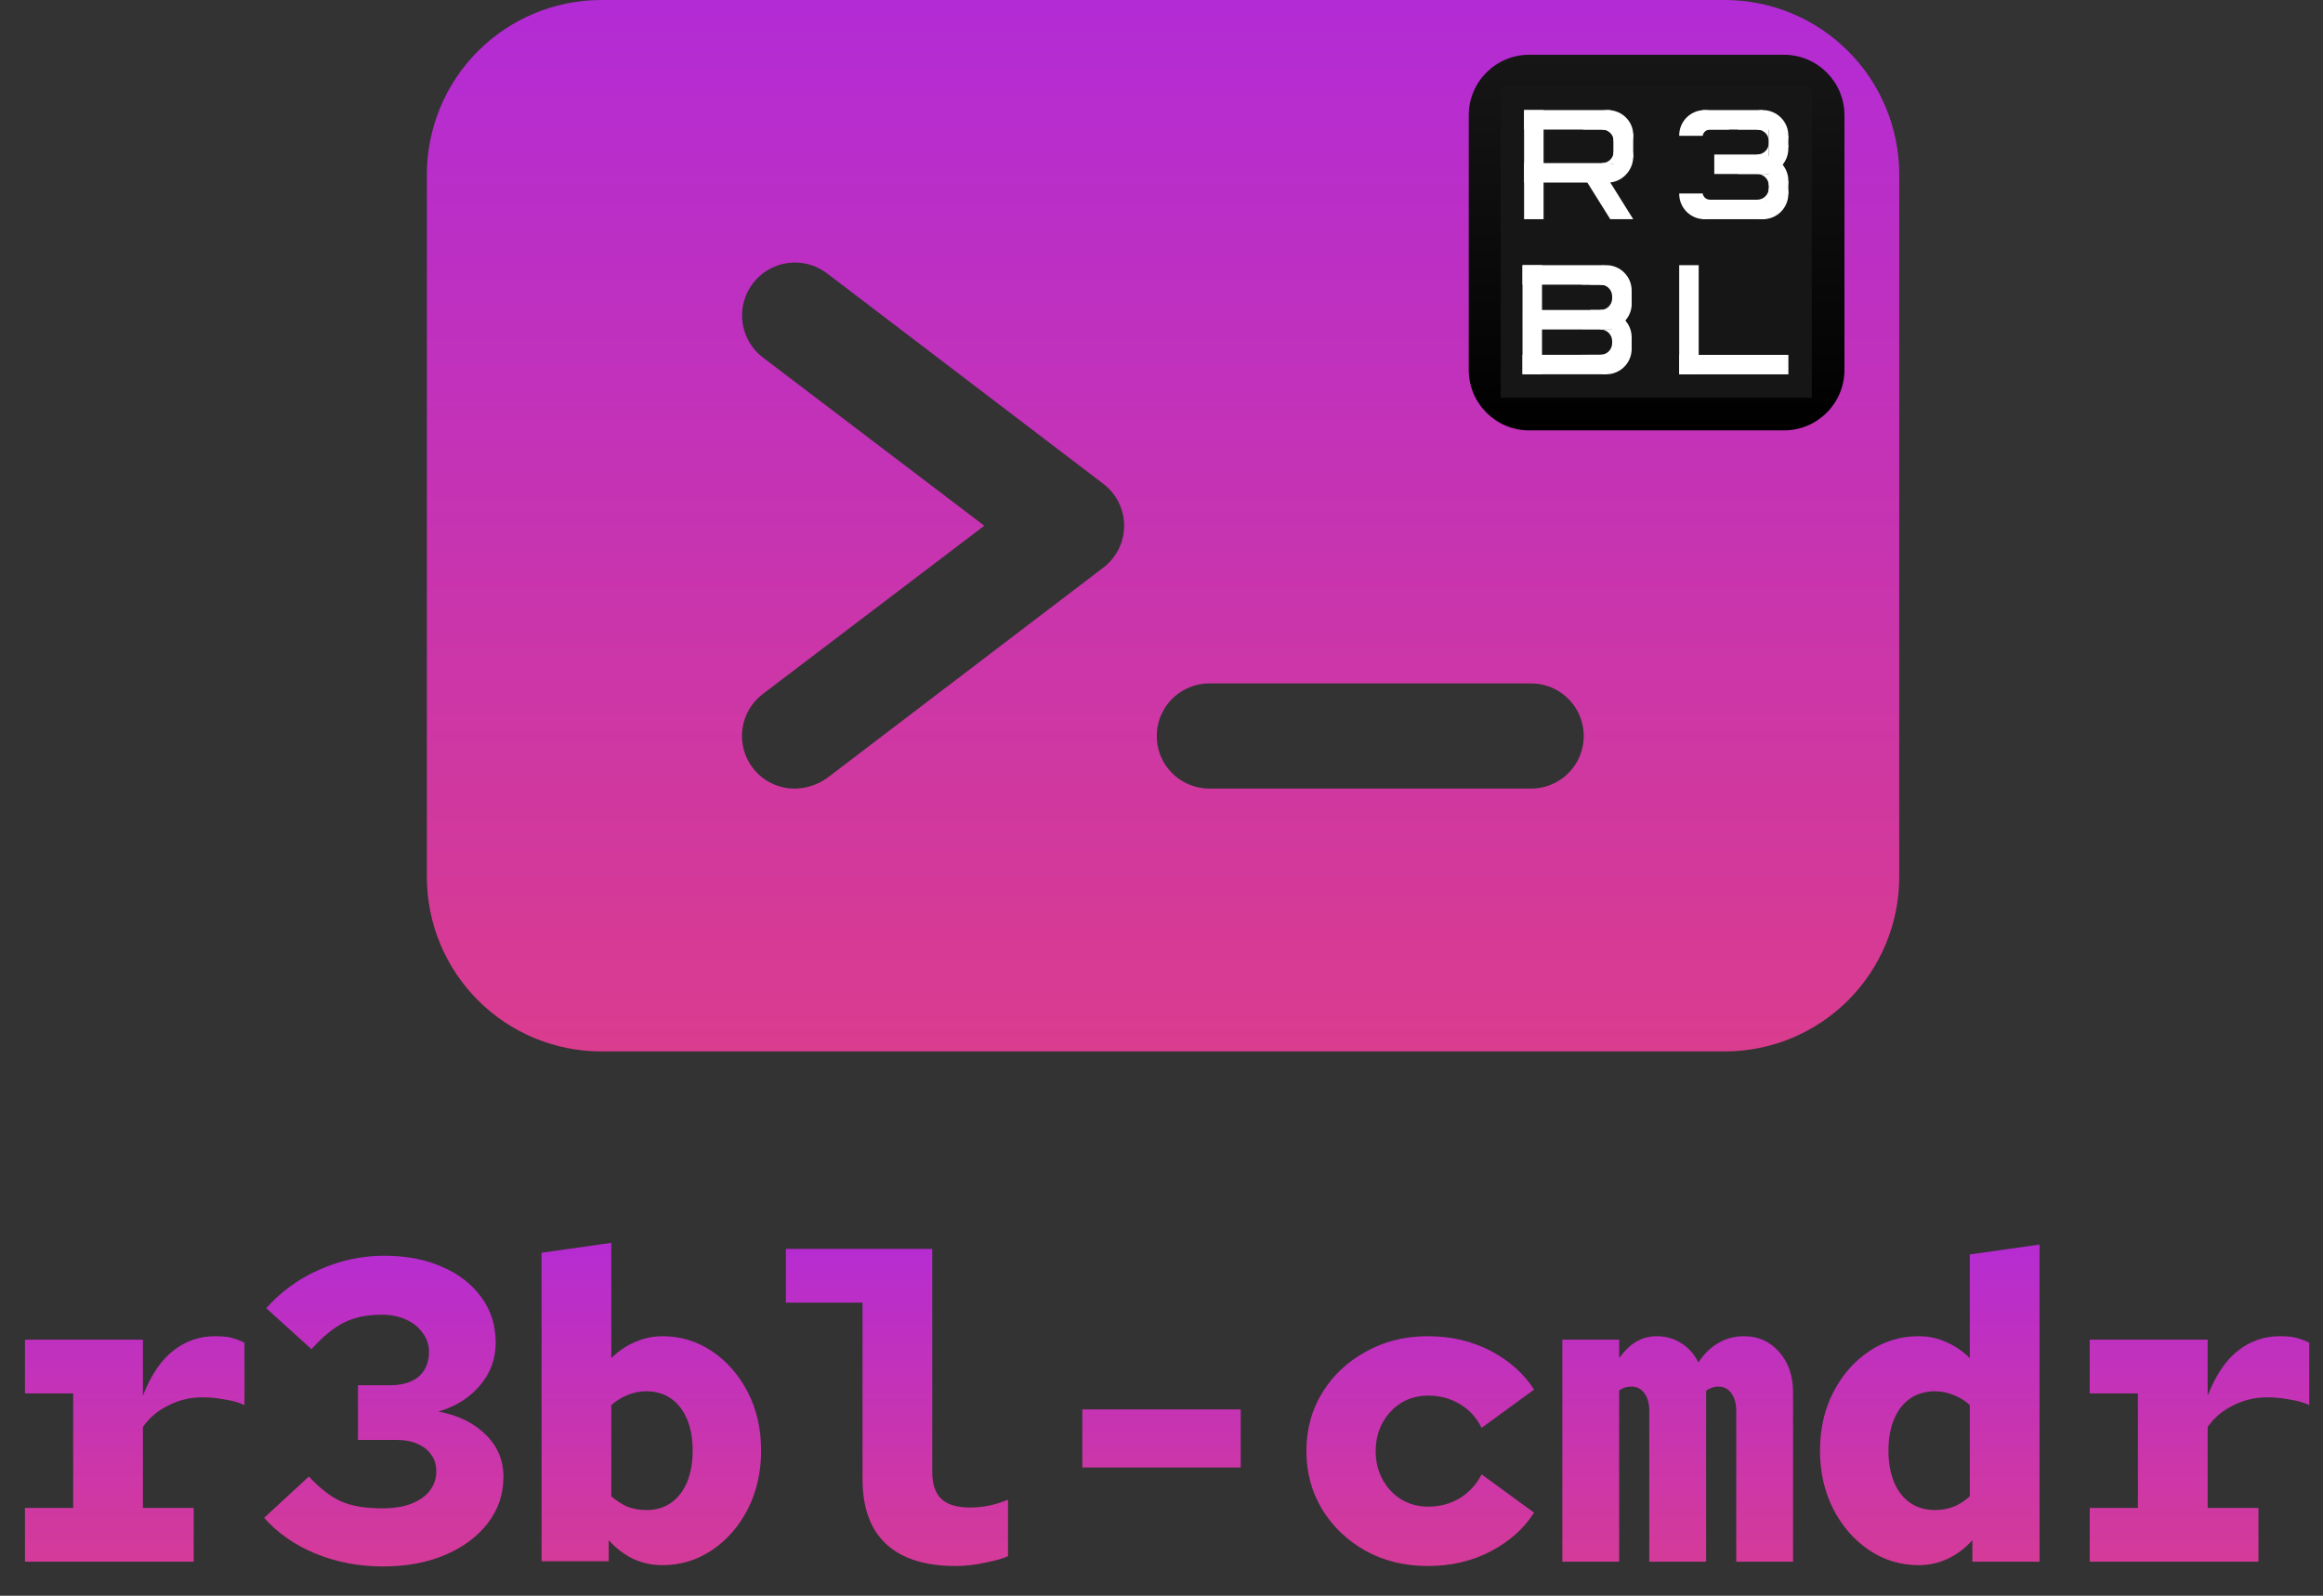 <svg width="751" height="516" viewBox="0 0 751 516" fill="none" xmlns="http://www.w3.org/2000/svg">
<rect x="0" y="0" width="751" height="516" fill="#333333" stroke="none"/>
<path d="M557.729 0H194.27C179.362 0.044 165.073 5.989 154.528 16.53C143.989 27.075 138.044 41.362 138 56.27V283.73C138.044 298.638 143.989 312.926 154.528 323.471C165.073 334.011 179.362 339.956 194.27 340H557.729C572.637 339.956 586.924 334.011 597.469 323.471C608.01 312.926 613.955 298.638 613.999 283.73V56.27C613.955 41.362 608.01 27.075 597.469 16.53C586.924 5.989 572.637 0.044 557.729 0ZM356.624 183.598L267.377 251.597C264.343 253.758 260.727 254.942 257.003 254.999C251.684 255.042 246.648 252.586 243.404 248.371C240.627 244.773 239.405 240.21 240.011 235.712C240.62 231.207 243.007 227.132 246.632 224.398L318.203 169.998L246.632 115.598C241.775 111.895 239.26 105.878 240.043 99.819C240.82 93.759 244.773 88.574 250.414 86.219C256.047 83.866 262.514 84.696 267.377 88.401L356.624 156.399C360.905 159.611 363.424 164.65 363.424 169.998C363.424 175.351 360.905 180.389 356.624 183.598ZM495.005 254.999H390.964C384.892 254.999 379.281 251.759 376.244 246.499C373.207 241.24 373.207 234.759 376.244 229.5C379.281 224.241 384.892 220.998 390.964 220.998H495.005C501.078 220.998 506.69 224.241 509.727 229.5C512.762 234.759 512.762 241.24 509.727 246.499C506.69 251.759 501.078 254.999 495.005 254.999Z" fill="url(#paint0_linear_1255_188)"/>
<path d="M576.729 17.708H494.39C483.586 17.708 474.828 26.466 474.828 37.27V119.609C474.828 130.413 483.586 139.171 494.39 139.171H576.729C587.533 139.171 596.291 130.413 596.291 119.609V37.27C596.291 26.466 587.533 17.708 576.729 17.708Z" fill="url(#paint1_linear_1255_188)"/>
<path d="M535.559 28.041H485.16V78.44H535.559V28.041Z" fill="#161616"/>
<path fill-rule="evenodd" clip-rule="evenodd" d="M511.81 41.9H521.7V47.621V51.748C525.312 50.843 528 47.426 528 43.629C528 39.195 524.333 35.6 519.81 35.6C515.893 35.6 512.617 38.297 511.81 41.9Z" fill="white"/>
<path fill-rule="evenodd" clip-rule="evenodd" d="M511.943 52.951C512.932 56.372 516.079 59.036 519.81 59.036C524.333 59.036 527.999 55.12 527.999 50.685C527.999 46.888 525.312 43.708 521.699 42.87V52.951H511.943Z" fill="white"/>
<path d="M499.02 35.6H492.72V70.88H499.02V35.6Z" fill="white"/>
<path d="M528 43.16H521.7V50.972H528V43.16Z" fill="white"/>
<path fill-rule="evenodd" clip-rule="evenodd" d="M492.72 41.9V35.6H520.566V41.9H492.72Z" fill="white"/>
<path fill-rule="evenodd" clip-rule="evenodd" d="M492.72 59.036V52.735H520.566V59.036H492.72Z" fill="white"/>
<path fill-rule="evenodd" clip-rule="evenodd" d="M518.275 55.307L512.932 58.645L520.578 70.88H528.006L518.275 55.307Z" fill="white"/>
<path fill-rule="evenodd" clip-rule="evenodd" d="M521.952 41.648H517.92V41.9C520.007 41.9 521.7 43.592 521.7 45.68H521.952V41.648Z" fill="white"/>
<path fill-rule="evenodd" clip-rule="evenodd" d="M521.952 52.988H517.92V52.735C520.007 52.735 521.7 51.043 521.7 48.956H521.952V52.988Z" fill="white"/>
<path d="M585.707 28.041H535.308V78.44H585.707V28.041Z" fill="#161616"/>
<path fill-rule="evenodd" clip-rule="evenodd" d="M578.148 43.79C578.148 48.313 574.431 51.98 569.846 51.98C568.22 51.98 566.702 51.518 565.421 50.719H571.848V41.9H561.767C562.633 38.288 565.921 35.6 569.846 35.6C574.431 35.6 578.148 39.267 578.148 43.79Z" fill="white"/>
<path fill-rule="evenodd" clip-rule="evenodd" d="M578.147 48.074C578.147 52.598 574.481 56.264 569.958 56.264C566.648 56.264 563.797 54.301 562.506 51.476H572.081V40.892H566.018C567.187 40.249 568.53 39.884 569.958 39.884C574.481 39.884 578.147 43.551 578.147 48.074Z" fill="white"/>
<path fill-rule="evenodd" clip-rule="evenodd" d="M578.148 58.406C578.148 62.929 574.431 66.596 569.846 66.596C568.22 66.596 566.702 66.134 565.421 65.336H571.912V56.263H561.833C562.787 52.779 566.013 50.216 569.846 50.216C574.431 50.216 578.148 53.883 578.148 58.406Z" fill="white"/>
<path fill-rule="evenodd" clip-rule="evenodd" d="M578.147 62.689C578.147 67.213 574.481 70.88 569.958 70.88C566.648 70.88 563.797 68.917 562.506 66.092H572.837V55.508H566.018C567.187 54.866 568.53 54.5 569.958 54.5C574.481 54.5 578.147 58.167 578.147 62.689Z" fill="white"/>
<path d="M578.148 43.916H571.848V47.696H578.148V43.916Z" fill="white"/>
<path fill-rule="evenodd" clip-rule="evenodd" d="M571.848 58.532H578.148V62.816H571.848V59.918V58.532Z" fill="white"/>
<path d="M569.832 35.6H550.428V41.9H569.832V35.6Z" fill="white"/>
<path d="M570.588 64.58H550.428V70.88H570.588V64.58Z" fill="white"/>
<path d="M570.588 49.964H554.208V56.264H570.588V49.964Z" fill="white"/>
<path fill-rule="evenodd" clip-rule="evenodd" d="M552.948 41.903C552.906 41.901 552.864 41.9 552.822 41.9C551.628 41.9 550.639 42.773 550.458 43.916H542.869C542.869 43.874 542.868 43.832 542.868 43.79C542.868 39.267 546.534 35.6 551.058 35.6C554.93 35.6 558.176 38.288 559.029 41.9H552.948V41.903Z" fill="white"/>
<path fill-rule="evenodd" clip-rule="evenodd" d="M552.948 64.576C552.906 64.579 552.864 64.58 552.822 64.58C551.628 64.58 550.639 63.707 550.458 62.564H542.869C542.869 62.605 542.868 62.647 542.868 62.69C542.868 67.213 546.534 70.88 551.058 70.88C554.93 70.88 558.176 68.191 559.029 64.58H552.948V64.576Z" fill="white"/>
<path fill-rule="evenodd" clip-rule="evenodd" d="M571.848 41.522H568.067V41.9C570.155 41.9 571.848 43.592 571.848 45.68V41.522Z" fill="white"/>
<path fill-rule="evenodd" clip-rule="evenodd" d="M571.848 50.846H568.067V49.963C570.155 49.963 571.848 48.271 571.848 46.184V50.846Z" fill="white"/>
<path fill-rule="evenodd" clip-rule="evenodd" d="M568.067 56.263H572.1V60.044H571.848C571.848 57.956 570.155 56.263 568.067 56.263Z" fill="white"/>
<path fill-rule="evenodd" clip-rule="evenodd" d="M572.1 65.461H568.067V64.58C570.155 64.58 571.848 62.887 571.848 60.8H572.1V65.461Z" fill="white"/>
<path d="M535.559 78.188H485.16V128.587H535.559V78.188Z" fill="#161616"/>
<path d="M498.516 85.748H492.216V121.028H498.516V85.748Z" fill="white"/>
<path d="M518.677 92.048V85.748H492.217V92.048H518.677Z" fill="white"/>
<path d="M518.172 106.537V100.237H492.342V106.537H518.172Z" fill="white"/>
<path d="M519.432 121.028V114.728H492.217V121.028H519.432Z" fill="white"/>
<path fill-rule="evenodd" clip-rule="evenodd" d="M527.496 109.057C527.496 113.581 523.829 117.248 519.306 117.248C516.983 117.248 514.886 116.28 513.396 114.727H521.884V110.065V106.411H511.553C512.653 103.187 515.709 100.867 519.306 100.867C523.829 100.867 527.496 104.534 527.496 109.057Z" fill="white"/>
<path fill-rule="evenodd" clip-rule="evenodd" d="M527.496 112.838C527.496 117.36 523.824 121.027 519.293 121.027C515.415 121.027 512.166 118.339 511.311 114.727H521.19V105.908H514.921C516.187 105.11 517.686 104.648 519.293 104.648C523.824 104.648 527.496 108.315 527.496 112.838Z" fill="white"/>
<path fill-rule="evenodd" clip-rule="evenodd" d="M527.496 93.938C527.496 98.46 523.824 102.127 519.293 102.127C517.301 102.127 515.474 101.417 514.053 100.238H521.895V92.048H511.311C512.166 88.436 515.415 85.748 519.293 85.748C523.824 85.748 527.496 89.414 527.496 93.938Z" fill="white"/>
<path fill-rule="evenodd" clip-rule="evenodd" d="M527.514 98.222C527.514 102.745 523.847 106.411 519.324 106.411C516.015 106.411 513.164 104.448 511.872 101.624H521.196V92.048H513.942C515.382 90.792 517.264 90.031 519.324 90.031C523.847 90.031 527.514 93.698 527.514 98.222Z" fill="white"/>
<path fill-rule="evenodd" clip-rule="evenodd" d="M521.852 91.796H517.316V92.049C517.349 92.048 517.382 92.048 517.415 92.048C519.504 92.048 521.196 93.74 521.196 95.827H521.852V91.796Z" fill="white"/>
<path fill-rule="evenodd" clip-rule="evenodd" d="M521.196 96.457C521.196 98.546 519.504 100.238 517.416 100.238V100.615H521.448V96.332H521.194C521.195 96.373 521.196 96.415 521.196 96.457Z" fill="white"/>
<path fill-rule="evenodd" clip-rule="evenodd" d="M521.852 106.411H517.316V106.539C517.349 106.539 517.382 106.538 517.415 106.538C519.462 106.538 521.127 108.162 521.194 110.192H521.852V106.411Z" fill="white"/>
<path fill-rule="evenodd" clip-rule="evenodd" d="M521.196 110.948C521.196 113.035 519.504 114.727 517.416 114.727V115.232H521.448V110.948H521.196Z" fill="white"/>
<path d="M527.496 94.064H521.196V98.6H527.496V94.064Z" fill="white"/>
<path d="M527.496 108.932H521.7V113.216H527.496V108.932Z" fill="white"/>
<path d="M585.707 78.188H535.308V128.587H585.707V78.188Z" fill="#161616"/>
<path d="M549.167 85.748H542.868V121.028H549.167V85.748Z" fill="white"/>
<path d="M578.167 121.051V114.751H542.887V121.051H578.167Z" fill="white"/>
<path d="M8.071 505V487.606H23.656V450.59H8.071V433.196H46.2V451.286C48.797 444.699 52.044 439.875 55.941 436.814C59.93 433.66 64.429 432.083 69.439 432.083C71.572 432.083 73.242 432.222 74.448 432.5C75.747 432.778 77.278 433.335 79.04 434.17V454.347C77.278 453.512 75.144 452.909 72.639 452.538C70.227 452.075 67.815 451.843 65.403 451.843C61.507 451.843 57.842 452.724 54.41 454.487C50.977 456.156 48.241 458.476 46.2 461.444V487.606H62.62V505H8.071ZM123.794 506.531C116.001 506.531 108.719 505.139 101.947 502.356C95.267 499.573 89.747 495.723 85.387 490.806L99.859 477.447C103.477 481.344 106.956 484.034 110.296 485.518C113.728 487.003 118.135 487.745 123.516 487.745C127.041 487.745 130.102 487.281 132.7 486.353C135.39 485.333 137.431 483.941 138.823 482.178C140.307 480.323 141.049 478.189 141.049 475.777C141.049 473.644 140.493 471.835 139.379 470.35C138.359 468.866 136.875 467.706 134.926 466.871C133.071 466.036 130.845 465.619 128.247 465.619H115.723V447.946H126.021C130.01 447.946 133.117 447.019 135.344 445.163C137.57 443.215 138.684 440.525 138.684 437.092C138.684 434.773 137.988 432.732 136.596 430.969C135.298 429.114 133.489 427.676 131.169 426.655C128.943 425.635 126.345 425.125 123.377 425.125C118.645 425.125 114.61 425.96 111.27 427.63C108.023 429.207 104.498 432.083 100.694 436.257L86.083 423.037C90.721 417.749 96.38 413.621 103.06 410.653C109.832 407.591 116.883 406.06 124.212 406.06C131.355 406.06 137.617 407.266 142.998 409.678C148.378 411.998 152.599 415.291 155.661 419.559C158.722 423.733 160.253 428.604 160.253 434.17C160.253 439.458 158.537 444.096 155.104 448.085C151.672 452.075 147.219 454.858 141.745 456.435C148.146 457.641 153.249 460.146 157.052 463.949C160.856 467.66 162.758 472.206 162.758 477.586C162.758 483.153 161.088 488.116 157.748 492.476C154.408 496.836 149.816 500.269 143.972 502.774C138.127 505.278 131.401 506.531 123.794 506.531ZM175.088 504.861V405.086L197.631 401.886V439.179C199.858 436.953 202.363 435.237 205.146 434.031C208.022 432.732 211.037 432.083 214.191 432.083C220.035 432.083 225.37 433.706 230.194 436.953C235.018 440.2 238.868 444.607 241.744 450.173C244.619 455.739 246.057 462.047 246.057 469.098C246.057 476.056 244.619 482.364 241.744 488.023C238.868 493.589 235.018 497.996 230.194 501.243C225.37 504.49 220.035 506.113 214.191 506.113C210.758 506.113 207.558 505.417 204.589 504.026C201.713 502.634 199.116 500.64 196.796 498.042V504.861H175.088ZM208.903 488.301C212.057 488.301 214.747 487.513 216.974 485.936C219.2 484.359 220.917 482.132 222.123 479.256C223.329 476.288 223.932 472.901 223.932 469.098C223.932 465.202 223.329 461.815 222.123 458.94C220.917 456.064 219.2 453.837 216.974 452.26C214.747 450.683 212.057 449.894 208.903 449.894C206.769 449.894 204.728 450.312 202.78 451.147C200.925 451.889 199.208 452.956 197.631 454.347V483.848C199.208 485.24 200.925 486.353 202.78 487.188C204.728 487.93 206.769 488.301 208.903 488.301ZM309.04 506.392C299.114 506.392 291.6 504.026 286.497 499.295C281.395 494.563 278.844 487.559 278.844 478.282V421.228H254.074V403.834H301.387V475.916C301.387 479.906 302.361 482.828 304.309 484.683C306.257 486.539 309.365 487.466 313.633 487.466C315.674 487.466 317.622 487.281 319.477 486.91C321.425 486.539 323.559 485.889 325.878 484.962V503.191C324.394 503.933 321.982 504.629 318.642 505.278C315.302 506.02 312.102 506.392 309.04 506.392ZM349.898 474.525V455.739H401.107V474.525H349.898ZM461.585 506.392C454.164 506.392 447.484 504.768 441.547 501.521C435.61 498.181 430.925 493.728 427.492 488.162C424.06 482.503 422.343 476.195 422.343 469.237C422.343 462.186 424.06 455.878 427.492 450.312C430.925 444.746 435.61 440.339 441.547 437.092C447.484 433.752 454.164 432.083 461.585 432.083C469.1 432.083 475.872 433.66 481.902 436.814C487.932 439.968 492.617 444.143 495.957 449.338L478.98 461.723C477.403 458.476 475.083 455.924 472.022 454.069C468.961 452.214 465.528 451.286 461.724 451.286C458.478 451.286 455.555 452.075 452.958 453.652C450.453 455.229 448.458 457.362 446.974 460.053C445.49 462.743 444.747 465.805 444.747 469.237C444.747 472.67 445.49 475.731 446.974 478.421C448.458 481.112 450.453 483.245 452.958 484.822C455.555 486.4 458.478 487.188 461.724 487.188C465.528 487.188 468.961 486.26 472.022 484.405C475.083 482.457 477.403 479.906 478.98 476.751L495.957 489.136C492.617 494.331 487.932 498.506 481.902 501.66C475.872 504.814 469.1 506.392 461.585 506.392ZM505.087 505V433.196H523.455V439.179C525.125 436.86 526.934 435.098 528.882 433.892C530.923 432.686 533.15 432.083 535.562 432.083C538.53 432.083 541.174 432.825 543.494 434.309C545.906 435.793 547.761 437.881 549.06 440.571C550.915 437.788 553.049 435.701 555.461 434.309C557.966 432.825 560.749 432.083 563.81 432.083C568.449 432.083 572.252 433.799 575.221 437.231C578.19 440.571 579.674 444.931 579.674 450.312V505H561.305V456.296C561.305 453.884 560.795 451.982 559.775 450.59C558.754 449.106 557.316 448.364 555.461 448.364C554.719 448.364 554.023 448.503 553.374 448.781C552.724 448.967 552.121 449.291 551.565 449.755C551.565 450.034 551.565 450.358 551.565 450.729C551.565 451.008 551.565 451.332 551.565 451.703V505H533.196V456.296C533.196 453.884 532.686 451.982 531.665 450.59C530.645 449.106 529.207 448.364 527.352 448.364C526.702 448.364 526.053 448.456 525.403 448.642C524.754 448.828 524.105 449.152 523.455 449.616V505H505.087ZM620.253 506.113C614.408 506.113 609.074 504.49 604.25 501.243C599.426 497.996 595.576 493.589 592.7 488.023C589.824 482.364 588.386 476.056 588.386 469.098C588.386 462.047 589.824 455.739 592.7 450.173C595.576 444.607 599.426 440.2 604.25 436.953C609.074 433.706 614.408 432.083 620.253 432.083C623.5 432.083 626.515 432.732 629.298 434.031C632.081 435.237 634.586 436.953 636.813 439.179V405.643L659.356 402.442V505H637.647V498.042C635.328 500.64 632.684 502.634 629.716 504.026C626.84 505.417 623.686 506.113 620.253 506.113ZM625.541 488.301C627.675 488.301 629.716 487.93 631.664 487.188C633.612 486.353 635.328 485.24 636.813 483.848V454.347C635.328 452.956 633.612 451.889 631.664 451.147C629.716 450.312 627.675 449.894 625.541 449.894C622.479 449.894 619.789 450.683 617.47 452.26C615.243 453.837 613.527 456.064 612.321 458.94C611.115 461.815 610.512 465.202 610.512 469.098C610.512 472.901 611.115 476.288 612.321 479.256C613.527 482.132 615.243 484.359 617.47 485.936C619.789 487.513 622.479 488.301 625.541 488.301ZM675.583 505V487.606H691.168V450.59H675.583V433.196H713.711V451.286C716.309 444.699 719.556 439.875 723.452 436.814C727.441 433.66 731.941 432.083 736.95 432.083C739.084 432.083 740.754 432.222 741.96 432.5C743.259 432.778 744.789 433.335 746.552 434.17V454.347C744.789 453.512 742.656 452.909 740.151 452.538C737.739 452.075 735.327 451.843 732.915 451.843C729.018 451.843 725.354 452.724 721.921 454.487C718.489 456.156 715.752 458.476 713.711 461.444V487.606H730.132V505H675.583Z" fill="url(#paint2_linear_1255_188)"/>
<defs>
<linearGradient id="paint0_linear_1255_188" x1="375.998" y1="0.001" x2="375.998" y2="340.001" gradientUnits="userSpaceOnUse">
<stop stop-color="#B32BD5"/>
<stop offset="1" stop-color="#DA3C8E"/>
</linearGradient>
<linearGradient id="paint1_linear_1255_188" x1="535.56" y1="17.708" x2="535.56" y2="139.171" gradientUnits="userSpaceOnUse">
<stop stop-color="#161616"/>
<stop offset="1"/>
</linearGradient>
<linearGradient id="paint2_linear_1255_188" x1="375.5" y1="396" x2="375.5" y2="516" gradientUnits="userSpaceOnUse">
<stop stop-color="#B42BD5"/>
<stop offset="1" stop-color="#D83C92"/>
</linearGradient>
</defs>
</svg>

